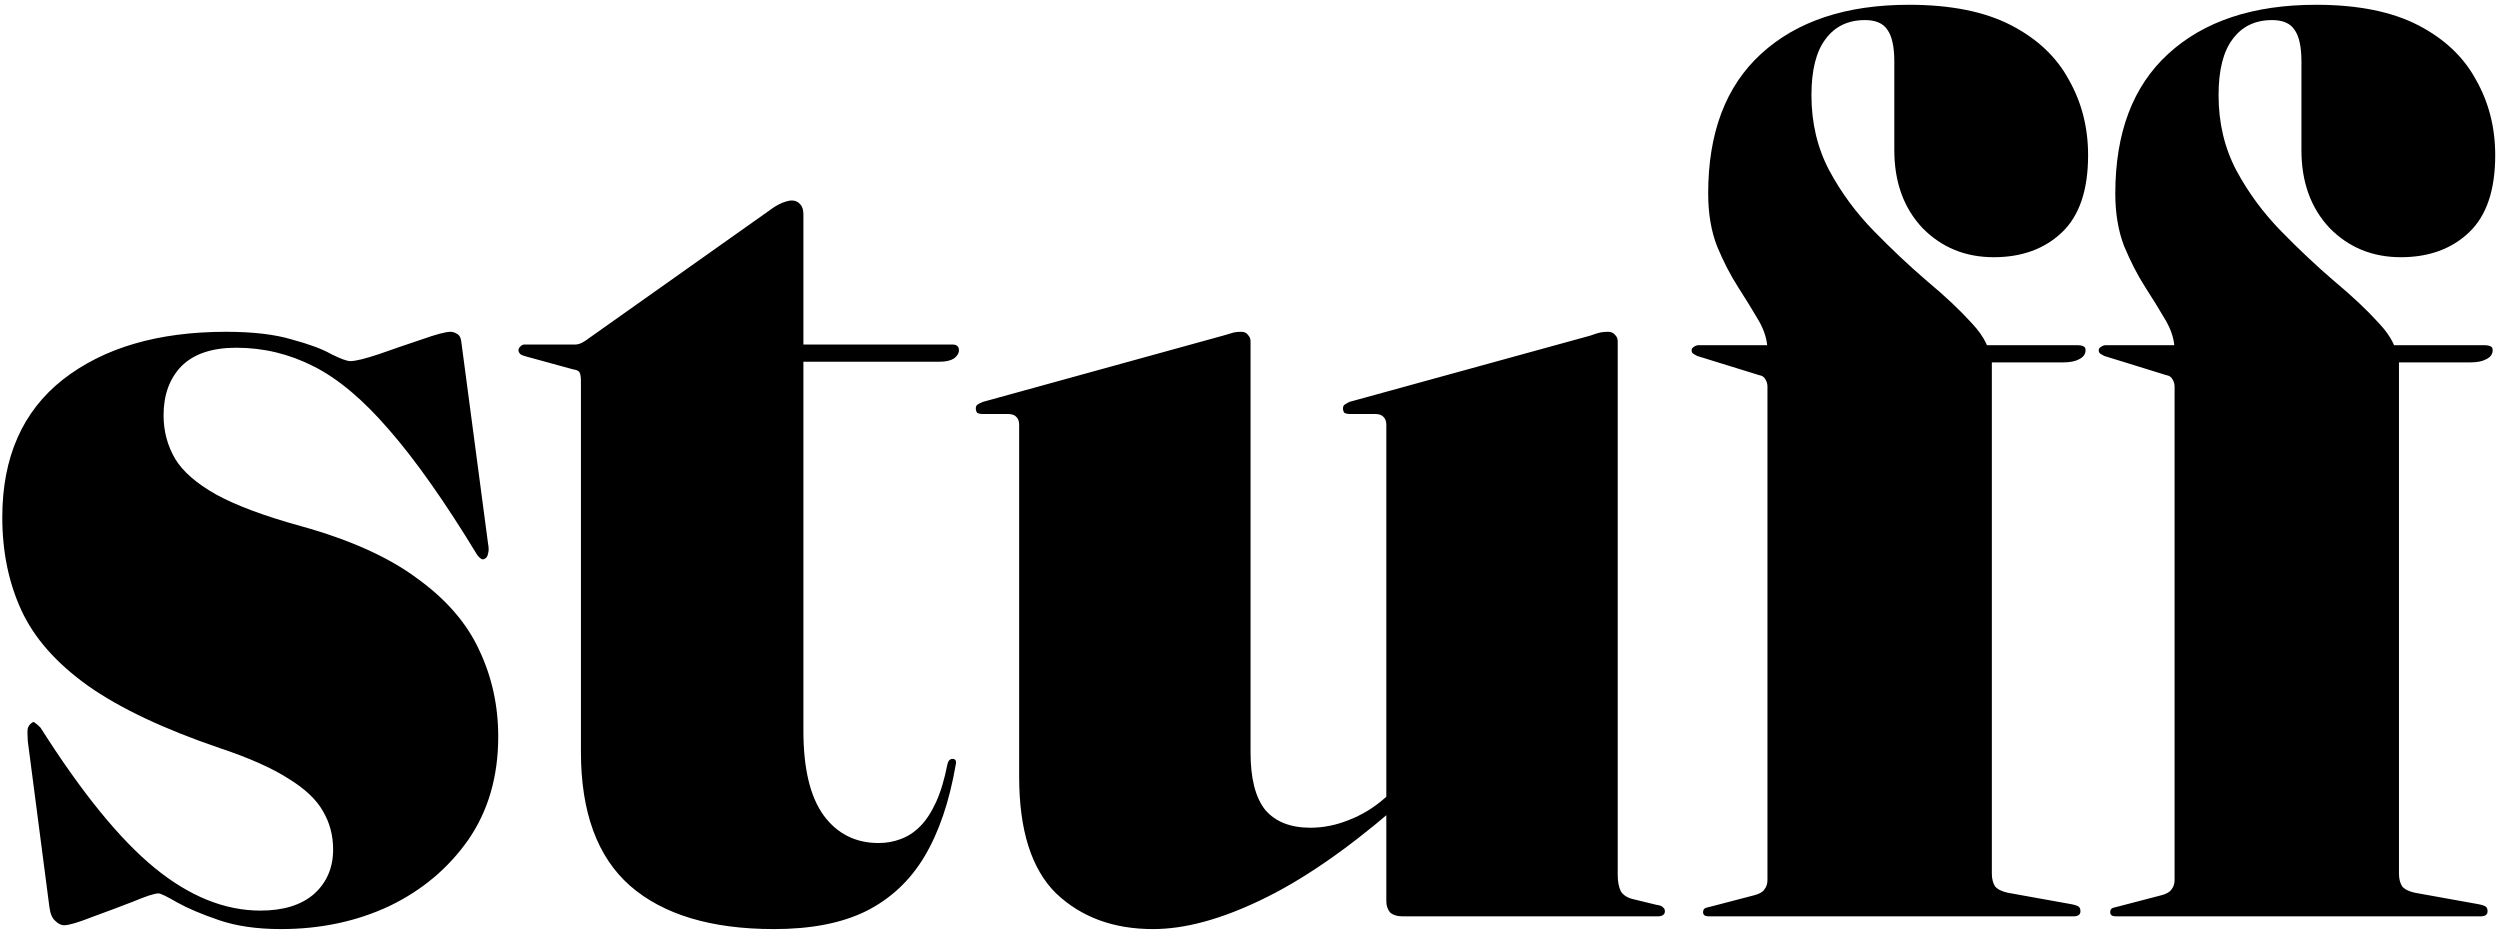 <svg width="251" height="94" viewBox="0 0 251 94" fill="none" xmlns="http://www.w3.org/2000/svg">
<path d="M26.149 91.424C28.453 91.424 30.245 90.869 31.526 89.76C32.806 88.608 33.446 87.115 33.446 85.28C33.446 83.872 33.104 82.592 32.422 81.44C31.782 80.288 30.63 79.2 28.965 78.176C27.302 77.109 24.997 76.085 22.053 75.104C16.422 73.184 12.005 71.093 8.806 68.832C5.648 66.571 3.429 64.053 2.15 61.28C0.87 58.507 0.23 55.392 0.23 51.936C0.23 45.92 2.256 41.312 6.309 38.112C10.405 34.912 15.867 33.312 22.694 33.312C25.381 33.312 27.579 33.568 29.285 34.08C31.035 34.549 32.358 35.04 33.254 35.552C34.192 36.021 34.832 36.256 35.173 36.256C35.685 36.256 36.645 36.021 38.053 35.552C39.504 35.04 40.934 34.549 42.342 34.08C43.792 33.568 44.752 33.312 45.221 33.312C45.435 33.312 45.648 33.376 45.861 33.504C46.117 33.632 46.267 33.888 46.309 34.272L48.998 54.56C49.083 54.987 49.083 55.328 48.998 55.584C48.955 55.84 48.848 56.011 48.678 56.096C48.55 56.181 48.422 56.181 48.294 56.096C48.166 56.011 48.038 55.883 47.91 55.712C44.667 50.379 41.723 46.197 39.078 43.168C36.475 40.139 33.936 38.005 31.462 36.768C29.029 35.531 26.448 34.912 23.718 34.912C21.285 34.912 19.451 35.531 18.213 36.768C17.019 38.005 16.422 39.648 16.422 41.696C16.422 43.275 16.805 44.725 17.573 46.048C18.341 47.328 19.707 48.523 21.669 49.632C23.675 50.741 26.534 51.808 30.245 52.832C35.152 54.197 39.035 55.947 41.894 58.08C44.795 60.171 46.864 62.56 48.102 65.248C49.382 67.936 50.022 70.837 50.022 73.952C50.022 77.963 49.019 81.419 47.014 84.32C45.008 87.179 42.363 89.397 39.078 90.976C35.792 92.512 32.166 93.28 28.198 93.28C25.808 93.28 23.739 92.981 21.989 92.384C20.24 91.787 18.832 91.189 17.765 90.592C16.741 89.995 16.123 89.696 15.909 89.696C15.525 89.696 14.672 89.973 13.35 90.528C12.027 91.04 10.662 91.552 9.254 92.064C7.846 92.619 6.907 92.896 6.438 92.896C6.139 92.896 5.84 92.747 5.542 92.448C5.243 92.192 5.051 91.744 4.965 91.104L2.789 74.4C2.747 73.76 2.747 73.333 2.789 73.12C2.875 72.864 3.024 72.672 3.237 72.544C3.323 72.459 3.429 72.48 3.558 72.608C3.686 72.693 3.856 72.843 4.069 73.056C8.208 79.584 12.027 84.277 15.525 87.136C19.024 89.995 22.566 91.424 26.149 91.424ZM57.557 37.088L52.886 35.808C52.544 35.723 52.331 35.637 52.245 35.552C52.117 35.424 52.053 35.296 52.053 35.168C52.053 35.04 52.117 34.912 52.245 34.784C52.373 34.656 52.502 34.592 52.63 34.592H57.749C57.877 34.592 58.005 34.571 58.133 34.528C58.304 34.485 58.517 34.379 58.773 34.208L77.397 21.024C77.739 20.768 78.102 20.555 78.486 20.384C78.912 20.213 79.254 20.128 79.51 20.128C79.851 20.128 80.128 20.256 80.341 20.512C80.555 20.725 80.662 21.067 80.662 21.536V73.376C80.662 77.173 81.344 80.011 82.71 81.888C84.075 83.723 85.909 84.64 88.213 84.64C88.981 84.64 89.707 84.512 90.389 84.256C91.115 84 91.776 83.573 92.374 82.976C92.971 82.379 93.504 81.568 93.974 80.544C94.443 79.52 94.827 78.24 95.126 76.704C95.211 76.363 95.382 76.192 95.638 76.192C95.936 76.192 96.043 76.384 95.957 76.768C95.317 80.48 94.272 83.552 92.822 85.984C91.371 88.416 89.408 90.251 86.933 91.488C84.501 92.683 81.43 93.28 77.718 93.28C71.403 93.28 66.582 91.829 63.254 88.928C59.968 86.027 58.325 81.547 58.325 75.488V38.304C58.325 37.877 58.283 37.579 58.197 37.408C58.112 37.237 57.899 37.131 57.557 37.088ZM74.005 36.32L74.773 34.592H95.638C95.851 34.592 96 34.635 96.085 34.72C96.213 34.805 96.278 34.955 96.278 35.168C96.278 35.467 96.107 35.744 95.766 36C95.424 36.213 94.933 36.32 94.293 36.32H74.005ZM139.187 90.464V81.12V80.672V42.656C139.187 42.315 139.101 42.059 138.931 41.888C138.76 41.675 138.483 41.568 138.099 41.568H135.603C135.304 41.568 135.091 41.525 134.963 41.44C134.877 41.312 134.835 41.163 134.835 40.992C134.835 40.821 134.899 40.693 135.027 40.608C135.155 40.523 135.304 40.437 135.475 40.352L159.667 33.696C160.136 33.525 160.477 33.419 160.691 33.376C160.947 33.333 161.203 33.312 161.459 33.312C161.757 33.312 161.992 33.419 162.163 33.632C162.333 33.803 162.419 34.016 162.419 34.272V87.84C162.419 88.523 162.525 89.077 162.739 89.504C162.995 89.888 163.4 90.144 163.955 90.272L166.323 90.848C166.664 90.891 166.877 90.976 166.963 91.104C167.091 91.189 167.155 91.317 167.155 91.488C167.155 91.659 167.091 91.787 166.963 91.872C166.835 91.957 166.664 92 166.451 92H140.787C140.275 92 139.869 91.872 139.571 91.616C139.315 91.317 139.187 90.933 139.187 90.464ZM102.323 77.984V42.656C102.323 42.315 102.237 42.059 102.067 41.888C101.896 41.675 101.619 41.568 101.235 41.568H98.739C98.44 41.568 98.227 41.525 98.099 41.44C98.013 41.312 97.971 41.163 97.971 40.992C97.971 40.821 98.034 40.693 98.162 40.608C98.29 40.523 98.461 40.437 98.674 40.352L122.803 33.696C123.357 33.525 123.72 33.419 123.891 33.376C124.104 33.333 124.339 33.312 124.595 33.312C124.936 33.312 125.171 33.419 125.299 33.632C125.469 33.803 125.555 34.016 125.555 34.272V75.552C125.555 78.155 126.045 80.075 127.027 81.312C128.051 82.507 129.565 83.104 131.571 83.104C132.851 83.104 134.131 82.848 135.411 82.336C136.733 81.824 137.928 81.099 138.995 80.16L141.427 78.048L142.387 79.072L139.827 81.312C135.005 85.451 130.568 88.48 126.515 90.4C122.504 92.32 118.92 93.28 115.763 93.28C111.795 93.28 108.552 92.085 106.035 89.696C103.56 87.264 102.323 83.36 102.323 77.984ZM199.981 87.712C199.981 88.224 200.087 88.651 200.301 88.992C200.557 89.291 200.983 89.504 201.581 89.632L207.981 90.784C208.237 90.827 208.45 90.891 208.621 90.976C208.791 91.061 208.877 91.232 208.877 91.488C208.877 91.829 208.642 92 208.173 92H171.565C171.437 92 171.309 91.979 171.181 91.936C171.053 91.851 170.989 91.744 170.989 91.616C170.989 91.445 171.031 91.317 171.117 91.232C171.245 91.147 171.437 91.083 171.693 91.04L176.109 89.888C176.621 89.76 176.962 89.568 177.133 89.312C177.346 89.056 177.453 88.736 177.453 88.352V38.816C177.453 38.56 177.389 38.325 177.26 38.112C177.133 37.856 176.919 37.707 176.621 37.664L170.413 35.744C170.242 35.659 170.093 35.573 169.965 35.488C169.879 35.403 169.837 35.296 169.837 35.168C169.837 35.04 169.901 34.933 170.029 34.848C170.199 34.72 170.37 34.656 170.541 34.656H178.477L177.453 35.424V35.168C177.453 34.187 177.154 33.184 176.557 32.16C175.959 31.136 175.277 30.027 174.509 28.832C173.741 27.637 173.037 26.272 172.397 24.736C171.799 23.2 171.501 21.429 171.501 19.424C171.501 13.323 173.271 8.651 176.812 5.408C180.397 2.123 185.346 0.48 191.661 0.48C195.842 0.48 199.255 1.163 201.901 2.528C204.546 3.893 206.487 5.728 207.725 8.032C209.005 10.293 209.645 12.811 209.645 15.584C209.645 19.083 208.77 21.664 207.021 23.328C205.271 24.992 202.989 25.824 200.173 25.824C197.314 25.824 194.925 24.843 193.005 22.88C191.127 20.875 190.189 18.272 190.189 15.072V6.176C190.189 4.683 189.954 3.616 189.485 2.976C189.058 2.336 188.311 2.016 187.245 2.016C185.538 2.016 184.215 2.656 183.277 3.936C182.338 5.173 181.869 7.051 181.869 9.568C181.869 12.341 182.466 14.859 183.661 17.12C184.855 19.339 186.349 21.365 188.141 23.2C189.933 25.035 191.725 26.72 193.517 28.256C195.309 29.749 196.802 31.157 197.997 32.48C199.234 33.803 199.853 35.083 199.853 36.32V36.704L198.829 34.656H208.493C208.834 34.656 209.069 34.699 209.197 34.784C209.325 34.827 209.389 34.955 209.389 35.168C209.389 35.552 209.175 35.851 208.749 36.064C208.365 36.277 207.831 36.384 207.149 36.384H199.981V87.712ZM240.856 87.712C240.856 88.224 240.962 88.651 241.176 88.992C241.432 89.291 241.858 89.504 242.456 89.632L248.856 90.784C249.112 90.827 249.325 90.891 249.496 90.976C249.666 91.061 249.752 91.232 249.752 91.488C249.752 91.829 249.517 92 249.048 92H212.44C212.312 92 212.184 91.979 212.056 91.936C211.928 91.851 211.864 91.744 211.864 91.616C211.864 91.445 211.906 91.317 211.992 91.232C212.12 91.147 212.312 91.083 212.568 91.04L216.984 89.888C217.496 89.76 217.837 89.568 218.008 89.312C218.221 89.056 218.328 88.736 218.328 88.352V38.816C218.328 38.56 218.264 38.325 218.135 38.112C218.008 37.856 217.794 37.707 217.496 37.664L211.288 35.744C211.117 35.659 210.968 35.573 210.84 35.488C210.754 35.403 210.712 35.296 210.712 35.168C210.712 35.04 210.776 34.933 210.904 34.848C211.074 34.72 211.245 34.656 211.416 34.656H219.352L218.328 35.424V35.168C218.328 34.187 218.029 33.184 217.432 32.16C216.834 31.136 216.152 30.027 215.384 28.832C214.616 27.637 213.912 26.272 213.272 24.736C212.674 23.2 212.376 21.429 212.376 19.424C212.376 13.323 214.146 8.651 217.688 5.408C221.272 2.123 226.221 0.48 232.536 0.48C236.717 0.48 240.13 1.163 242.776 2.528C245.421 3.893 247.362 5.728 248.6 8.032C249.88 10.293 250.52 12.811 250.52 15.584C250.52 19.083 249.645 21.664 247.896 23.328C246.146 24.992 243.864 25.824 241.048 25.824C238.189 25.824 235.8 24.843 233.88 22.88C232.002 20.875 231.064 18.272 231.064 15.072V6.176C231.064 4.683 230.829 3.616 230.36 2.976C229.933 2.336 229.186 2.016 228.12 2.016C226.413 2.016 225.09 2.656 224.152 3.936C223.213 5.173 222.744 7.051 222.744 9.568C222.744 12.341 223.341 14.859 224.536 17.12C225.73 19.339 227.224 21.365 229.016 23.2C230.808 25.035 232.6 26.72 234.392 28.256C236.184 29.749 237.677 31.157 238.872 32.48C240.109 33.803 240.728 35.083 240.728 36.32V36.704L239.704 34.656H249.368C249.709 34.656 249.944 34.699 250.072 34.784C250.2 34.827 250.264 34.955 250.264 35.168C250.264 35.552 250.05 35.851 249.624 36.064C249.24 36.277 248.706 36.384 248.024 36.384H240.856V87.712Z" fill="black"/>
</svg>
